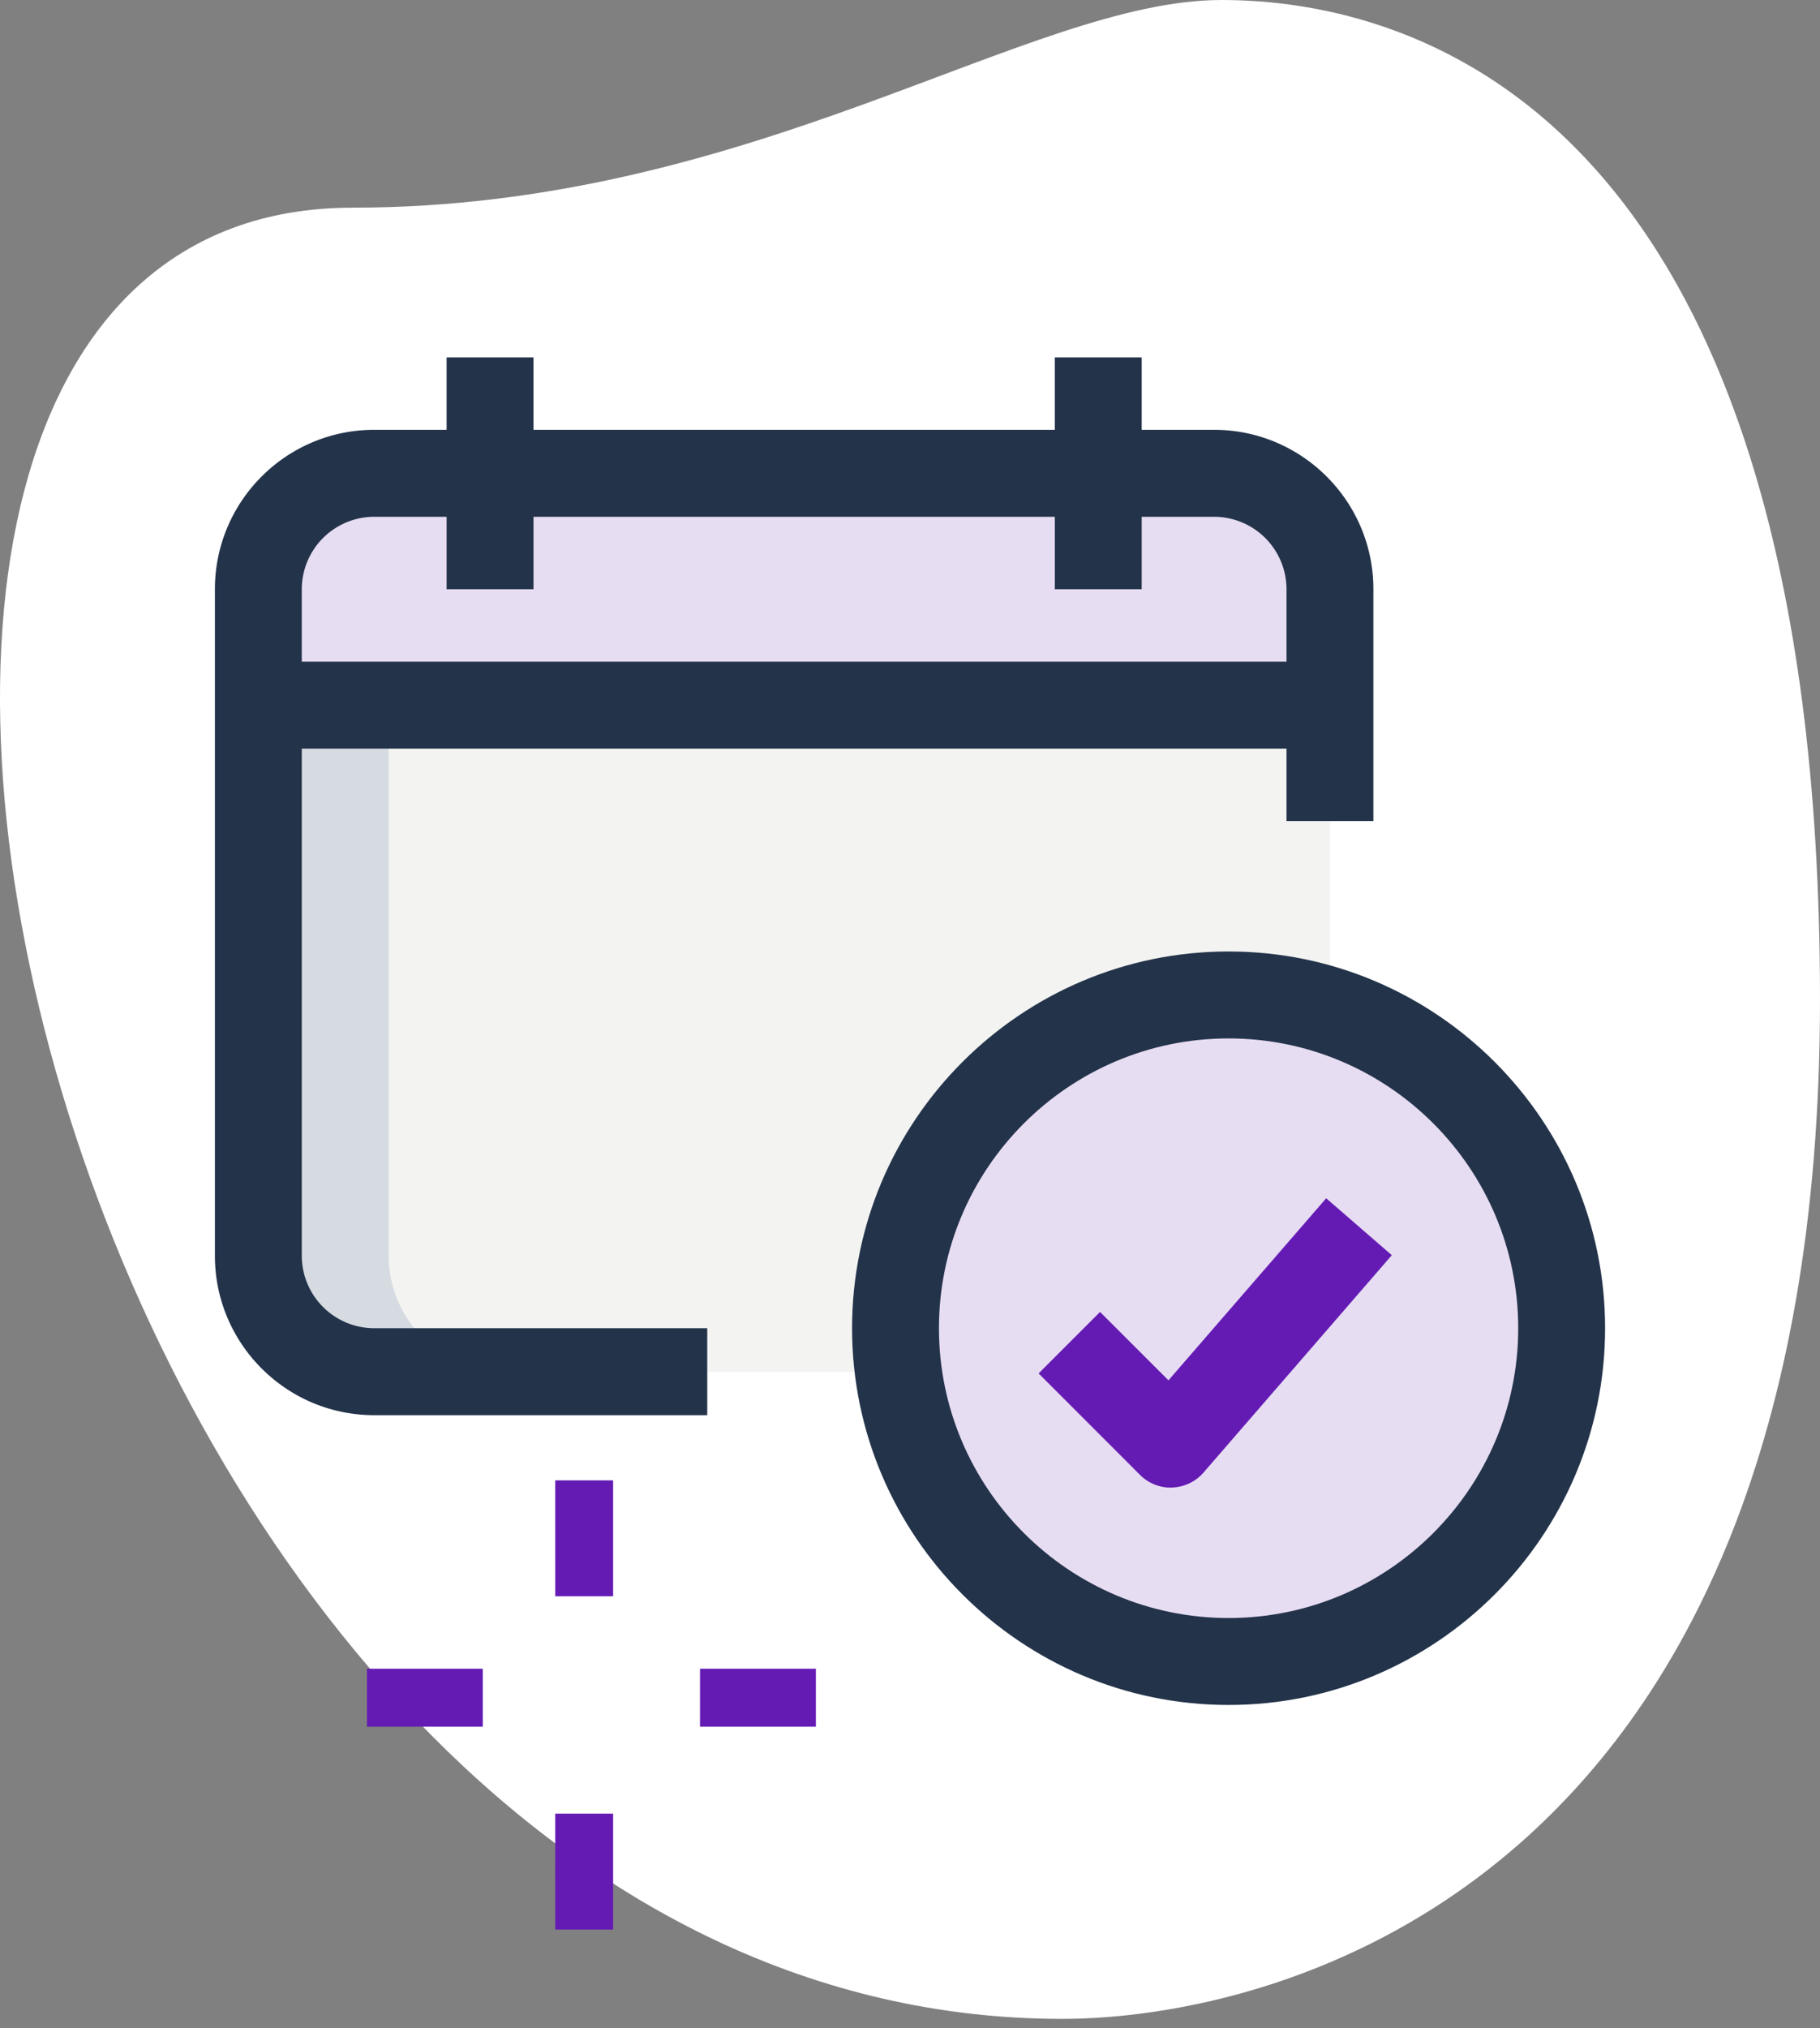 <svg width="88" height="98" viewBox="0 0 88 98" xmlns="http://www.w3.org/2000/svg">
    <rect x="0" y="0" width="88" height="98" fill="#808080" stroke="none"/>
    <g fill-rule="nonzero" fill="none">
        <path d="M17.048 10.035C36.421 10.035 49.725 0 59.06 0S88 5.366 88 48.31c0 42.945-26.375 49.246-36.642 49.246-48.081.003-68.62-87.52-34.31-87.52z" fill="#FFF"/>
        <g fill="#641BB4">
            <path d="M17.743 80.637h5.601v2.8h-5.601zM33.847 80.637h5.602v2.8h-5.602zM26.845 87.639h2.801v5.601h-2.8zM26.845 71.534h2.801v5.602h-2.8z"/>
        </g>
        <path d="M64.306 28.473v5.601H12.49v-5.601c0-3.081 2.521-5.602 5.602-5.602h40.611c3.08 0 5.602 2.52 5.602 5.602z" fill="#E7DDF3"/>
        <path d="m64.306 34.074-.003 26.607a5.604 5.604 0 0 1-5.602 5.602H18.093c-3.081 0-5.602-2.52-5.602-5.602V34.074h51.815z" fill="#F3F3F1"/>
        <path d="M18.793 60.681V34.074h-6.302v26.607c0 3.081 2.521 5.602 5.602 5.602h6.302c-3.081 0-5.602-2.52-5.602-5.602z" fill="#D5DBE1"/>
        <circle fill="#E7DDF3" cx="59.404" cy="64.182" r="16.104"/>
        <path d="M56.603 71.884a2.097 2.097 0 0 1-1.484-.616l-4.901-4.901 2.971-2.972 3.308 3.305 7.626-8.797 3.174 2.75-9.103 10.503c-.38.44-.93.703-1.512.723-.031.005-.056.005-.079.005z" fill="#641BB4"/>
        <path d="M34.197 68.384H18.093c-4.249 0-7.702-3.454-7.702-7.703V28.473c0-4.25 3.453-7.703 7.702-7.703h40.611c4.246 0 7.702 3.454 7.702 7.703v11.203h-4.201V28.473a3.506 3.506 0 0 0-3.501-3.501H18.093a3.506 3.506 0 0 0-3.501 3.5v32.21a3.506 3.506 0 0 0 3.5 3.5h16.105v4.202z" fill="#23334A"/>
        <path fill="#23334A" d="M12.491 31.974h51.815v4.2H12.49zM21.594 17.27h4.201v11.203h-4.201zM51.002 17.27h4.201v11.203h-4.201zM59.404 82.387c-10.038 0-18.205-8.167-18.205-18.205 0-10.038 8.167-18.205 18.205-18.205 10.038 0 18.205 8.167 18.205 18.205 0 10.038-8.167 18.205-18.205 18.205zm0-32.208c-7.722 0-14.004 6.282-14.004 14.003 0 7.722 6.282 14.004 14.004 14.004 7.722 0 14.004-6.282 14.004-14.004 0-7.721-6.282-14.003-14.004-14.003z"/>
    </g>
</svg>
